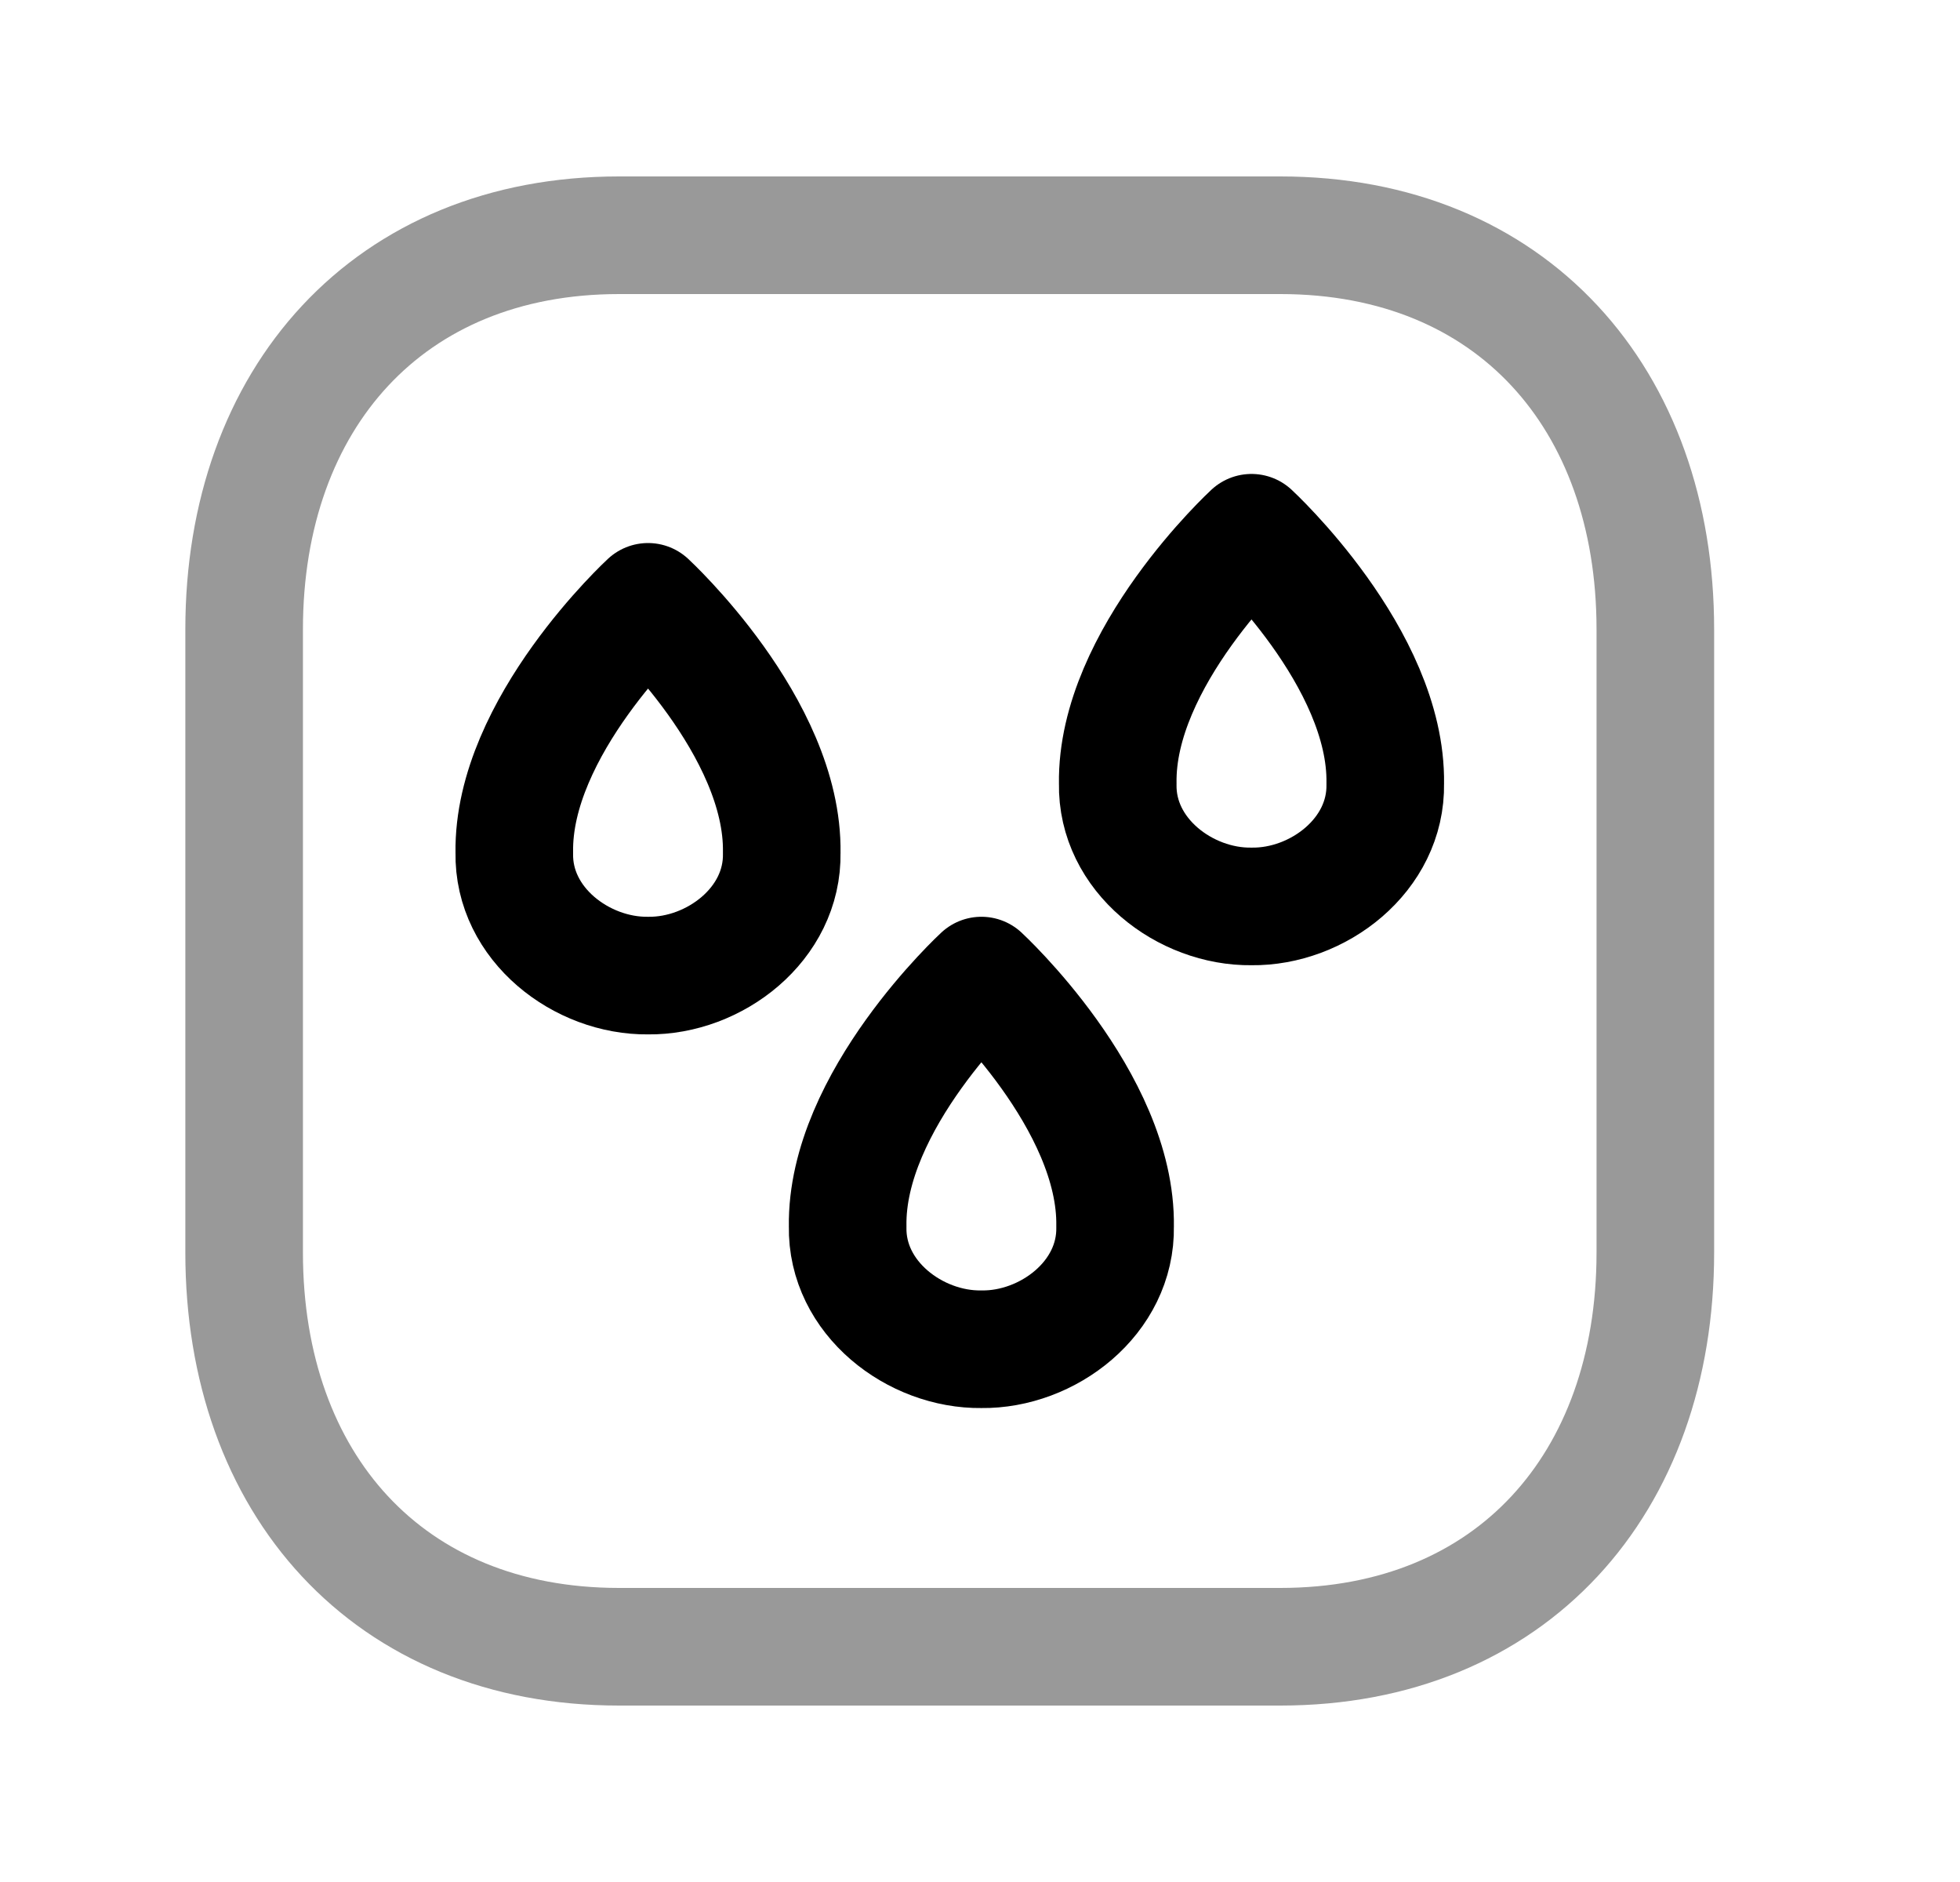 <svg width="25" height="24" viewBox="0 0 25 24" fill="none" xmlns="http://www.w3.org/2000/svg">
<path opacity="0.4" d="M7.896 3H16.331C19.279 3 21.114 5.081 21.114 8.026V15.974C21.114 18.919 19.279 21 16.33 21H7.896C4.948 21 3.114 18.919 3.114 15.974V8.026C3.114 5.081 4.957 3 7.896 3Z" stroke="black" stroke-width="1.5" stroke-linecap="round" stroke-linejoin="round"/>
<path d="M12.518 12.441C12.518 12.441 14.249 14.037 14.223 15.639L14.223 15.641C14.241 16.553 13.362 17.217 12.518 17.206C11.673 17.217 10.794 16.553 10.812 15.641L10.812 15.639C10.786 14.037 12.518 12.441 12.518 12.441Z" stroke="black" stroke-width="1.5" stroke-linecap="round" stroke-linejoin="round"/>
<path d="M8.266 7.675C8.266 7.675 9.997 9.271 9.971 10.873L9.971 10.875C9.989 11.787 9.11 12.451 8.266 12.441C7.421 12.451 6.542 11.787 6.56 10.875L6.56 10.873C6.534 9.271 8.266 7.675 8.266 7.675Z" stroke="black" stroke-width="1.5" stroke-linecap="round" stroke-linejoin="round"/>
<path d="M15.963 6.794C15.963 6.794 17.695 8.39 17.669 9.992L17.669 9.994C17.686 10.906 16.808 11.57 15.963 11.559C15.118 11.57 14.239 10.906 14.257 9.994L14.257 9.992C14.231 8.39 15.963 6.794 15.963 6.794Z" stroke="black" stroke-width="1.5" stroke-linecap="round" stroke-linejoin="round"/>
</svg>